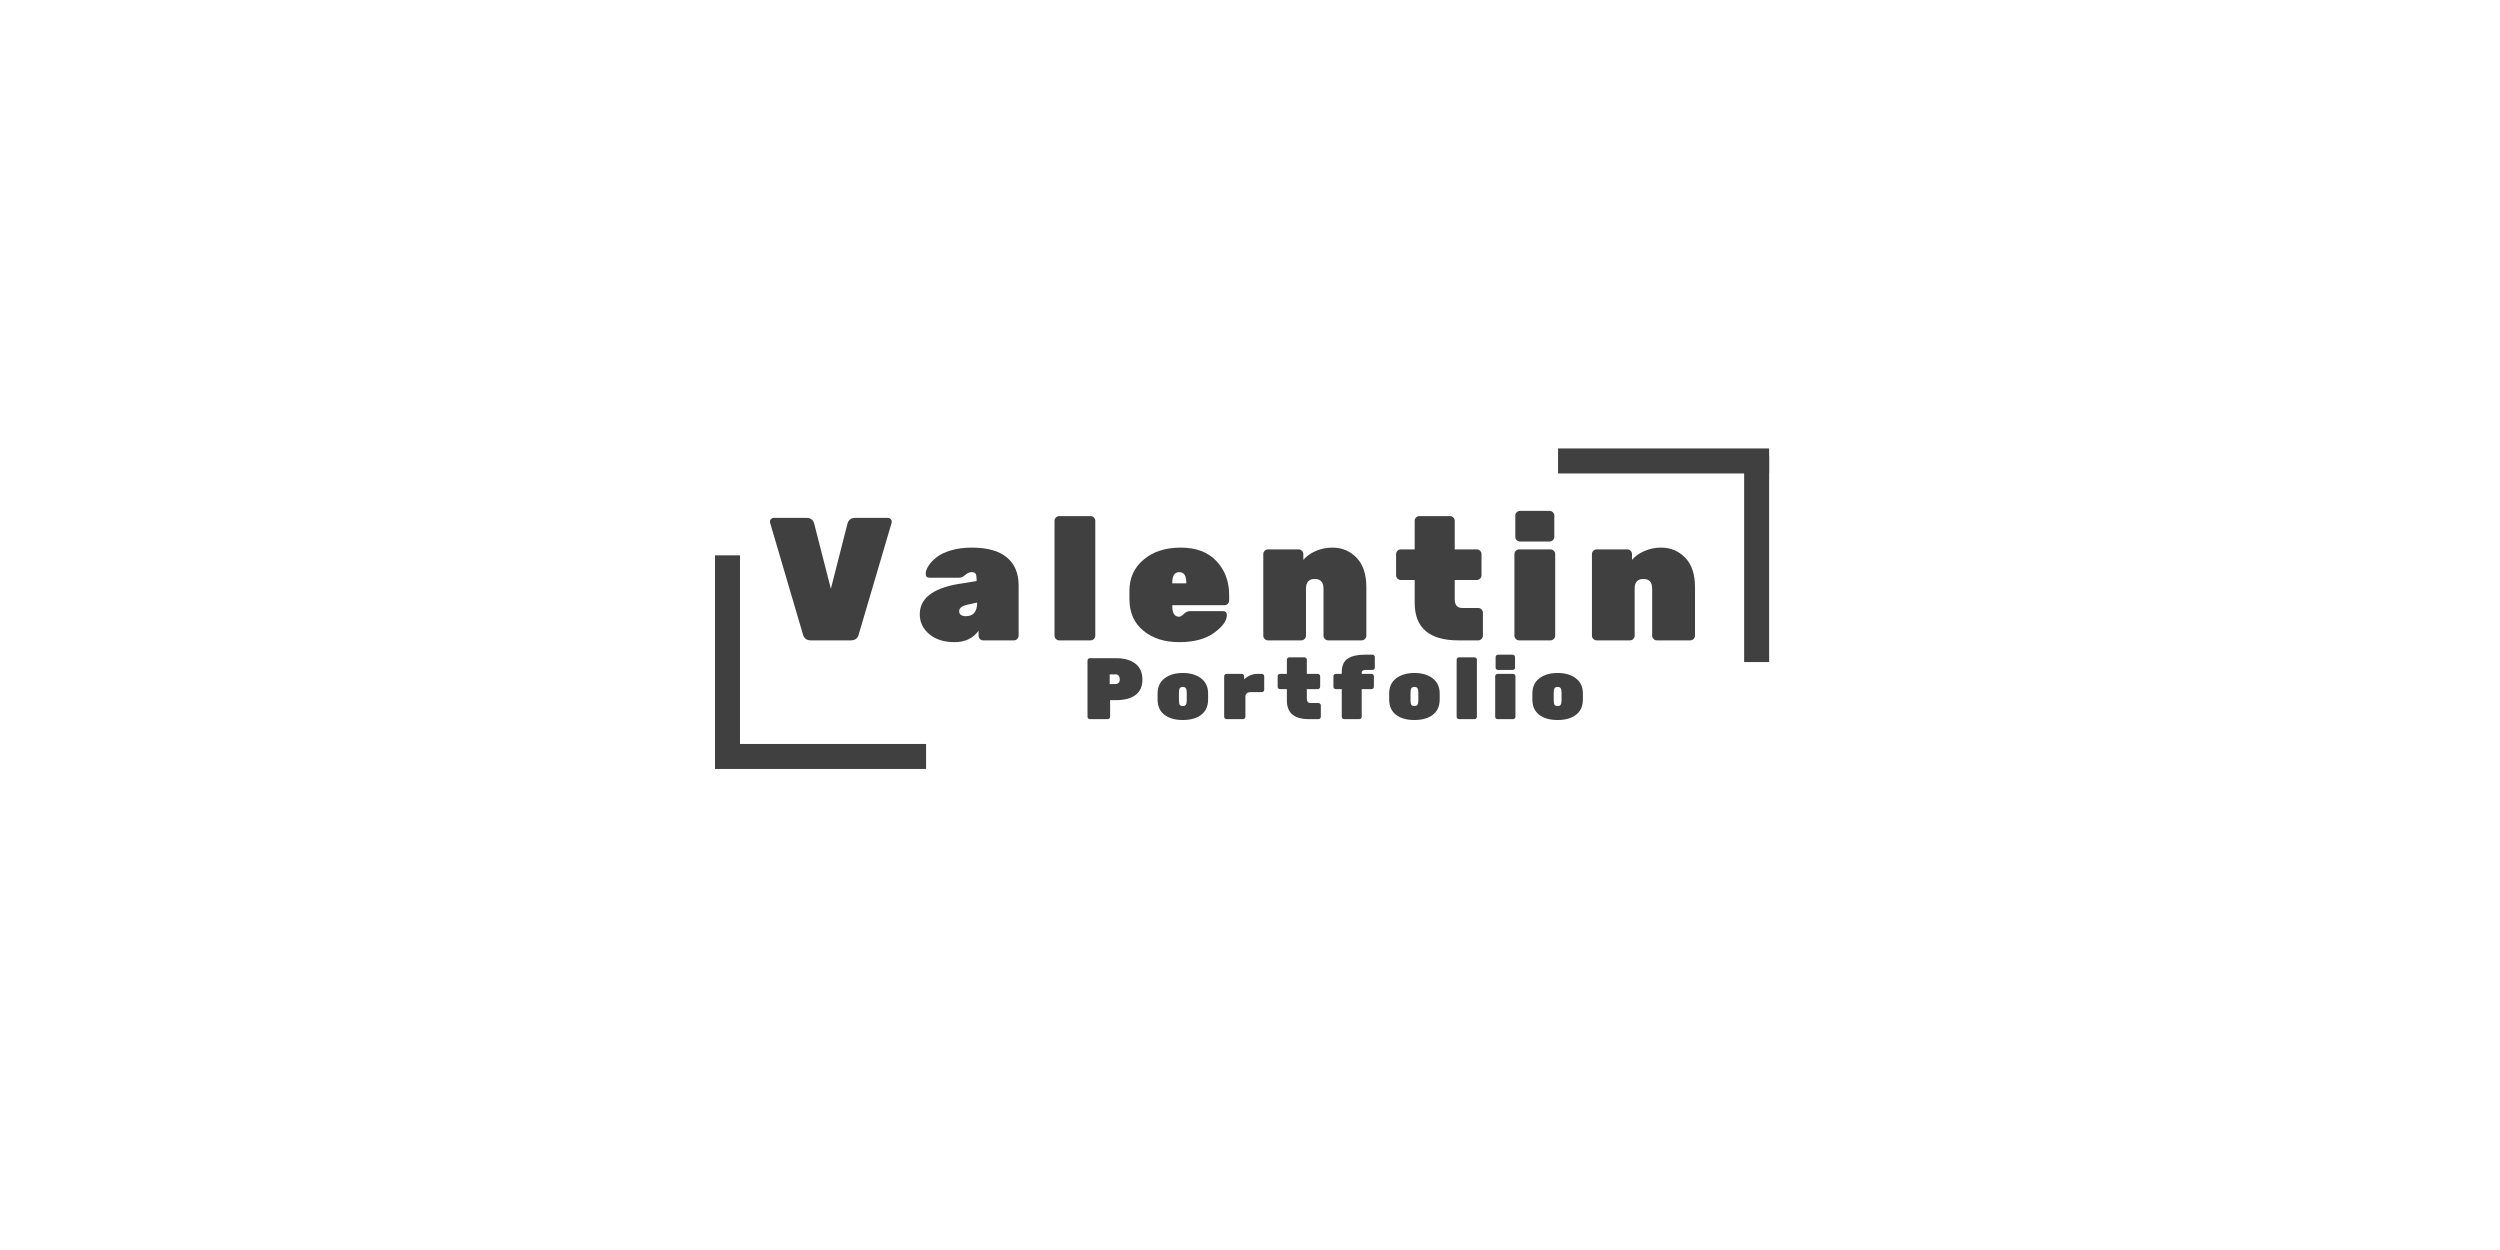 <svg xmlns="http://www.w3.org/2000/svg" xmlns:xlink="http://www.w3.org/1999/xlink" width="500" zoomAndPan="magnify" viewBox="0 0 375 375" height="250" preserveAspectRatio="xMidYMid meet" version="1.0"><defs><g/></defs><g fill="#404040" fill-opacity="1"><g transform="translate(42.697, 192.111)"><g><path d="M 26.406 -36.75 L 36.172 -36.75 C 36.484 -36.75 36.754 -36.633 36.984 -36.406 C 37.211 -36.176 37.328 -35.957 37.328 -35.75 C 37.328 -35.539 37.312 -35.367 37.281 -35.234 L 27.406 -1.734 C 27.094 -0.578 26.305 0 25.047 0 L 13.078 0 C 11.816 0 11.023 -0.578 10.703 -1.734 L 0.844 -35.234 C 0.801 -35.367 0.781 -35.539 0.781 -35.75 C 0.781 -35.957 0.895 -36.176 1.125 -36.406 C 1.352 -36.633 1.625 -36.75 1.938 -36.75 L 11.703 -36.75 C 12.961 -36.75 13.75 -36.172 14.062 -35.016 L 19.062 -15.484 L 24.047 -35.016 C 24.359 -36.172 25.145 -36.75 26.406 -36.75 Z M 26.406 -36.75 "/></g></g></g><g fill="#404040" fill-opacity="1"><g transform="translate(86.588, 192.111)"><g><path d="M 1.844 -7.828 C 1.844 -12.547 5.672 -15.57 13.328 -16.906 L 18.906 -17.797 C 18.906 -18.848 18.816 -19.555 18.641 -19.922 C 18.461 -20.285 18.051 -20.469 17.406 -20.469 C 16.758 -20.469 16.117 -20.188 15.484 -19.625 C 14.859 -19.07 14.266 -18.797 13.703 -18.797 L 4.781 -18.797 C 4.008 -18.797 3.625 -19.172 3.625 -19.922 C 3.625 -20.672 3.895 -21.473 4.438 -22.328 C 4.977 -23.191 5.766 -24.039 6.797 -24.875 C 7.828 -25.719 9.281 -26.422 11.156 -26.984 C 13.031 -27.547 15.125 -27.828 17.438 -27.828 C 22.125 -27.828 25.641 -26.844 27.984 -24.875 C 30.328 -22.914 31.5 -20.117 31.5 -16.484 L 31.5 -1.422 C 31.5 -1.035 31.359 -0.703 31.078 -0.422 C 30.797 -0.141 30.461 0 30.078 0 L 20.891 0 C 20.504 0 20.172 -0.141 19.891 -0.422 C 19.617 -0.703 19.484 -1.035 19.484 -1.422 L 19.484 -2.891 C 17.836 -0.609 15.438 0.531 12.281 0.531 C 9.133 0.531 6.609 -0.266 4.703 -1.859 C 2.797 -3.453 1.844 -5.441 1.844 -7.828 Z M 15.641 -7.25 C 17.922 -7.25 19.062 -8.613 19.062 -11.344 L 15.953 -10.656 C 14.422 -10.301 13.656 -9.656 13.656 -8.719 C 13.656 -8.289 13.828 -7.938 14.172 -7.656 C 14.523 -7.383 15.016 -7.25 15.641 -7.25 Z M 15.641 -7.25 "/></g></g></g><g fill="#404040" fill-opacity="1"><g transform="translate(126.226, 192.111)"><g><path d="M 13.438 0 L 4.047 0 C 3.66 0 3.328 -0.141 3.047 -0.422 C 2.766 -0.703 2.625 -1.035 2.625 -1.422 L 2.625 -35.859 C 2.625 -36.242 2.766 -36.578 3.047 -36.859 C 3.328 -37.141 3.66 -37.281 4.047 -37.281 L 13.438 -37.281 C 13.82 -37.281 14.156 -37.141 14.438 -36.859 C 14.719 -36.578 14.859 -36.242 14.859 -35.859 L 14.859 -1.422 C 14.859 -1.035 14.719 -0.703 14.438 -0.422 C 14.156 -0.141 13.82 0 13.438 0 Z M 13.438 0 "/></g></g></g><g fill="#404040" fill-opacity="1"><g transform="translate(149.484, 192.111)"><g><path d="M 30.344 -10.547 L 14.703 -10.547 L 14.703 -10.297 C 14.703 -8.16 15.383 -7.094 16.75 -7.094 C 17.133 -7.094 17.602 -7.367 18.156 -7.922 C 18.719 -8.484 19.332 -8.766 20 -8.766 L 29.922 -8.766 C 30.691 -8.766 31.078 -8.379 31.078 -7.609 C 31.078 -5.898 29.789 -4.113 27.219 -2.25 C 24.645 -0.395 21.16 0.531 16.766 0.531 C 12.379 0.531 8.797 -0.613 6.016 -2.906 C 3.234 -5.207 1.844 -8.367 1.844 -12.391 L 1.844 -14.906 C 1.844 -18.719 3.258 -21.82 6.094 -24.219 C 8.926 -26.625 12.645 -27.828 17.25 -27.828 C 21.852 -27.828 25.422 -26.477 27.953 -23.781 C 30.492 -21.082 31.766 -17.672 31.766 -13.547 L 31.766 -11.969 C 31.766 -11.582 31.625 -11.25 31.344 -10.969 C 31.062 -10.688 30.727 -10.547 30.344 -10.547 Z M 18.906 -17.328 C 18.906 -19.422 18.203 -20.469 16.797 -20.469 C 15.398 -20.469 14.703 -19.422 14.703 -17.328 L 14.703 -17.109 L 18.906 -17.109 Z M 18.906 -17.328 "/></g></g></g><g fill="#404040" fill-opacity="1"><g transform="translate(188.86, 192.111)"><g><path d="M 33.547 -15.906 L 33.547 -1.422 C 33.547 -1.035 33.406 -0.703 33.125 -0.422 C 32.844 -0.141 32.508 0 32.125 0 L 22.109 0 C 21.723 0 21.391 -0.141 21.109 -0.422 C 20.828 -0.703 20.688 -1.035 20.688 -1.422 L 20.688 -15.547 C 20.688 -17.461 19.812 -18.422 18.062 -18.422 C 16.312 -18.422 15.438 -17.461 15.438 -15.547 L 15.438 -1.422 C 15.438 -1.035 15.297 -0.703 15.016 -0.422 C 14.734 -0.141 14.398 0 14.016 0 L 4.047 0 C 3.66 0 3.328 -0.141 3.047 -0.422 C 2.766 -0.703 2.625 -1.035 2.625 -1.422 L 2.625 -25.875 C 2.625 -26.258 2.766 -26.594 3.047 -26.875 C 3.328 -27.156 3.66 -27.297 4.047 -27.297 L 13.234 -27.297 C 13.617 -27.297 13.945 -27.156 14.219 -26.875 C 14.5 -26.594 14.641 -26.258 14.641 -25.875 L 14.641 -24.156 C 15.555 -25.238 16.789 -26.117 18.344 -26.797 C 19.906 -27.484 21.578 -27.828 23.359 -27.828 C 26.234 -27.828 28.648 -26.816 30.609 -24.797 C 32.566 -22.785 33.547 -19.82 33.547 -15.906 Z M 33.547 -15.906 "/></g></g></g><g fill="#404040" fill-opacity="1"><g transform="translate(230.546, 192.111)"><g><path d="M 18.375 -18.109 L 18.375 -12.344 C 18.375 -10.594 19.125 -9.719 20.625 -9.719 L 25.406 -9.719 C 25.789 -9.719 26.125 -9.578 26.406 -9.297 C 26.688 -9.016 26.828 -8.68 26.828 -8.297 L 26.828 -1.422 C 26.828 -1.035 26.688 -0.703 26.406 -0.422 C 26.125 -0.141 25.789 0 25.406 0 L 19.484 0 C 10.734 0 6.359 -3.758 6.359 -11.281 L 6.359 -18.109 L 2.203 -18.109 C 1.816 -18.109 1.484 -18.25 1.203 -18.531 C 0.922 -18.812 0.781 -19.145 0.781 -19.531 L 0.781 -25.875 C 0.781 -26.258 0.922 -26.594 1.203 -26.875 C 1.484 -27.156 1.816 -27.297 2.203 -27.297 L 6.359 -27.297 L 6.359 -35.859 C 6.359 -36.242 6.492 -36.578 6.766 -36.859 C 7.047 -37.141 7.379 -37.281 7.766 -37.281 L 16.953 -37.281 C 17.336 -37.281 17.672 -37.141 17.953 -36.859 C 18.234 -36.578 18.375 -36.242 18.375 -35.859 L 18.375 -27.297 L 24.984 -27.297 C 25.367 -27.297 25.703 -27.156 25.984 -26.875 C 26.266 -26.594 26.406 -26.258 26.406 -25.875 L 26.406 -19.531 C 26.406 -19.145 26.266 -18.812 25.984 -18.531 C 25.703 -18.25 25.367 -18.109 24.984 -18.109 Z M 18.375 -18.109 "/></g></g></g><g fill="#404040" fill-opacity="1"><g transform="translate(264.2, 192.111)"><g><path d="M 13.438 0 L 4.047 0 C 3.66 0 3.328 -0.141 3.047 -0.422 C 2.766 -0.703 2.625 -1.035 2.625 -1.422 L 2.625 -25.875 C 2.625 -26.258 2.766 -26.594 3.047 -26.875 C 3.328 -27.156 3.66 -27.297 4.047 -27.297 L 13.438 -27.297 C 13.82 -27.297 14.156 -27.156 14.438 -26.875 C 14.719 -26.594 14.859 -26.258 14.859 -25.875 L 14.859 -1.422 C 14.859 -1.035 14.719 -0.703 14.438 -0.422 C 14.156 -0.141 13.82 0 13.438 0 Z M 14.594 -37.438 L 14.594 -31.078 C 14.594 -30.691 14.453 -30.359 14.172 -30.078 C 13.891 -29.797 13.555 -29.656 13.172 -29.656 L 4.312 -29.656 C 3.926 -29.656 3.594 -29.797 3.312 -30.078 C 3.031 -30.359 2.891 -30.691 2.891 -31.078 L 2.891 -37.438 C 2.891 -37.82 3.031 -38.148 3.312 -38.422 C 3.594 -38.703 3.926 -38.844 4.312 -38.844 L 13.172 -38.844 C 13.555 -38.844 13.891 -38.703 14.172 -38.422 C 14.453 -38.148 14.594 -37.82 14.594 -37.438 Z M 14.594 -37.438 "/></g></g></g><g fill="#404040" fill-opacity="1"><g transform="translate(287.458, 192.111)"><g><path d="M 33.547 -15.906 L 33.547 -1.422 C 33.547 -1.035 33.406 -0.703 33.125 -0.422 C 32.844 -0.141 32.508 0 32.125 0 L 22.109 0 C 21.723 0 21.391 -0.141 21.109 -0.422 C 20.828 -0.703 20.688 -1.035 20.688 -1.422 L 20.688 -15.547 C 20.688 -17.461 19.812 -18.422 18.062 -18.422 C 16.312 -18.422 15.438 -17.461 15.438 -15.547 L 15.438 -1.422 C 15.438 -1.035 15.297 -0.703 15.016 -0.422 C 14.734 -0.141 14.398 0 14.016 0 L 4.047 0 C 3.66 0 3.328 -0.141 3.047 -0.422 C 2.766 -0.703 2.625 -1.035 2.625 -1.422 L 2.625 -25.875 C 2.625 -26.258 2.766 -26.594 3.047 -26.875 C 3.328 -27.156 3.66 -27.297 4.047 -27.297 L 13.234 -27.297 C 13.617 -27.297 13.945 -27.156 14.219 -26.875 C 14.5 -26.594 14.641 -26.258 14.641 -25.875 L 14.641 -24.156 C 15.555 -25.238 16.789 -26.117 18.344 -26.797 C 19.906 -27.484 21.578 -27.828 23.359 -27.828 C 26.234 -27.828 28.648 -26.816 30.609 -24.797 C 32.566 -22.785 33.547 -19.82 33.547 -15.906 Z M 33.547 -15.906 "/></g></g></g><path stroke-linecap="butt" transform="matrix(-0.75, 0, 0, -0.75, 343.237, 142.034)" fill="none" stroke-linejoin="miter" d="M -0.002 4.998 L 84.436 4.998 " stroke="#404040" stroke-width="10" stroke-opacity="1" stroke-miterlimit="4"/><path stroke-linecap="butt" transform="matrix(0, -0.75, 0.75, 0, 335.741, 198.628)" fill="none" stroke-linejoin="miter" d="M -0.002 5.002 L 82.462 5.002 " stroke="#404040" stroke-width="10" stroke-opacity="1" stroke-miterlimit="4"/><path stroke-linecap="butt" transform="matrix(0.75, 0, 0, 0.75, 27, 223.188)" fill="none" stroke-linejoin="miter" d="M -0 4.999 L 84.432 4.999 " stroke="#404040" stroke-width="10" stroke-opacity="1" stroke-miterlimit="4"/><path stroke-linecap="butt" transform="matrix(0, 0.75, -0.75, 0, 34.496, 166.594)" fill="none" stroke-linejoin="miter" d="M -0.001 5 L 82.463 5 " stroke="#404040" stroke-width="10" stroke-opacity="1" stroke-miterlimit="4"/><g fill="#404040" fill-opacity="1"><g transform="translate(137.049, 215.736)"><g><path d="M 2.406 -18.281 L 10.188 -18.281 C 12.688 -18.281 14.641 -17.738 16.047 -16.656 C 17.461 -15.57 18.172 -13.977 18.172 -11.875 C 18.172 -9.77 17.469 -8.211 16.062 -7.203 C 14.664 -6.191 12.707 -5.688 10.188 -5.688 L 8.484 -5.688 L 8.484 -0.703 C 8.484 -0.516 8.41 -0.348 8.266 -0.203 C 8.129 -0.066 7.969 0 7.781 0 L 2.406 0 C 2.207 0 2.039 -0.066 1.906 -0.203 C 1.77 -0.348 1.703 -0.516 1.703 -0.703 L 1.703 -17.578 C 1.703 -17.766 1.77 -17.926 1.906 -18.062 C 2.039 -18.207 2.207 -18.281 2.406 -18.281 Z M 8.359 -13.422 L 8.359 -10.516 L 10.188 -10.516 C 10.5 -10.516 10.773 -10.633 11.016 -10.875 C 11.266 -11.113 11.391 -11.445 11.391 -11.875 C 11.391 -12.312 11.289 -12.676 11.094 -12.969 C 10.906 -13.27 10.602 -13.422 10.188 -13.422 Z M 8.359 -13.422 "/></g></g></g><g fill="#404040" fill-opacity="1"><g transform="translate(158.868, 215.736)"><g><path d="M 0.906 -5.906 L 0.906 -7.672 C 0.906 -9.66 1.609 -11.188 3.016 -12.25 C 4.43 -13.312 6.254 -13.844 8.484 -13.844 C 10.711 -13.844 12.531 -13.312 13.938 -12.25 C 15.352 -11.188 16.062 -9.66 16.062 -7.672 L 16.062 -5.906 C 16.062 -3.895 15.379 -2.363 14.016 -1.312 C 12.66 -0.258 10.816 0.266 8.484 0.266 C 6.148 0.266 4.301 -0.258 2.938 -1.312 C 1.582 -2.363 0.906 -3.895 0.906 -5.906 Z M 9.656 -5.688 L 9.656 -7.891 C 9.656 -8.547 9.566 -9.004 9.391 -9.266 C 9.223 -9.523 8.922 -9.656 8.484 -9.656 C 8.047 -9.656 7.738 -9.523 7.562 -9.266 C 7.395 -9.004 7.312 -8.547 7.312 -7.891 L 7.312 -5.688 C 7.312 -4.988 7.395 -4.52 7.562 -4.281 C 7.738 -4.039 8.047 -3.922 8.484 -3.922 C 8.922 -3.922 9.223 -4.051 9.391 -4.312 C 9.566 -4.57 9.656 -5.031 9.656 -5.688 Z M 9.656 -5.688 "/></g></g></g><g fill="#404040" fill-opacity="1"><g transform="translate(178.703, 215.736)"><g><path d="M 7.031 -12.875 L 7.031 -11.953 C 8.238 -13.035 9.594 -13.578 11.094 -13.578 L 12.344 -13.578 C 12.539 -13.578 12.707 -13.504 12.844 -13.359 C 12.988 -13.223 13.062 -13.062 13.062 -12.875 L 13.062 -8.797 C 13.062 -8.609 12.988 -8.441 12.844 -8.297 C 12.707 -8.16 12.539 -8.094 12.344 -8.094 L 8.984 -8.094 C 8.516 -8.094 8.145 -7.984 7.875 -7.766 C 7.602 -7.547 7.453 -7.254 7.422 -6.891 L 7.422 -0.703 C 7.422 -0.516 7.348 -0.348 7.203 -0.203 C 7.066 -0.066 6.898 0 6.703 0 L 1.75 0 C 1.562 0 1.395 -0.066 1.25 -0.203 C 1.113 -0.348 1.047 -0.516 1.047 -0.703 L 1.047 -12.875 C 1.047 -13.062 1.113 -13.223 1.25 -13.359 C 1.395 -13.504 1.562 -13.578 1.75 -13.578 L 6.312 -13.578 C 6.508 -13.578 6.676 -13.504 6.812 -13.359 C 6.957 -13.223 7.031 -13.062 7.031 -12.875 Z M 7.031 -12.875 "/></g></g></g><g fill="#404040" fill-opacity="1"><g transform="translate(195.407, 215.736)"><g><path d="M 9.141 -9 L 9.141 -6.141 C 9.141 -5.266 9.516 -4.828 10.266 -4.828 L 12.641 -4.828 C 12.828 -4.828 12.988 -4.754 13.125 -4.609 C 13.27 -4.473 13.344 -4.312 13.344 -4.125 L 13.344 -0.703 C 13.344 -0.516 13.27 -0.348 13.125 -0.203 C 12.988 -0.066 12.828 0 12.641 0 L 9.688 0 C 5.332 0 3.156 -1.867 3.156 -5.609 L 3.156 -9 L 1.094 -9 C 0.906 -9 0.738 -9.066 0.594 -9.203 C 0.457 -9.348 0.391 -9.52 0.391 -9.719 L 0.391 -12.875 C 0.391 -13.062 0.457 -13.223 0.594 -13.359 C 0.738 -13.504 0.906 -13.578 1.094 -13.578 L 3.156 -13.578 L 3.156 -17.828 C 3.156 -18.023 3.223 -18.191 3.359 -18.328 C 3.504 -18.461 3.672 -18.531 3.859 -18.531 L 8.438 -18.531 C 8.625 -18.531 8.785 -18.461 8.922 -18.328 C 9.066 -18.191 9.141 -18.023 9.141 -17.828 L 9.141 -13.578 L 12.422 -13.578 C 12.617 -13.578 12.785 -13.504 12.922 -13.359 C 13.066 -13.223 13.141 -13.062 13.141 -12.875 L 13.141 -9.719 C 13.141 -9.52 13.066 -9.348 12.922 -9.203 C 12.785 -9.066 12.617 -9 12.422 -9 Z M 9.141 -9 "/></g></g></g><g fill="#404040" fill-opacity="1"><g transform="translate(212.137, 215.736)"><g><path d="M 8.875 -13.891 L 8.875 -13.578 L 11.828 -13.578 C 12.016 -13.578 12.176 -13.504 12.312 -13.359 C 12.457 -13.223 12.531 -13.062 12.531 -12.875 L 12.531 -9.719 C 12.531 -9.52 12.457 -9.348 12.312 -9.203 C 12.176 -9.066 12.016 -9 11.828 -9 L 8.875 -9 L 8.875 -0.703 C 8.875 -0.516 8.801 -0.348 8.656 -0.203 C 8.52 -0.066 8.359 0 8.172 0 L 3.609 0 C 3.41 0 3.238 -0.066 3.094 -0.203 C 2.957 -0.348 2.891 -0.516 2.891 -0.703 L 2.891 -9 L 1.094 -9 C 0.906 -9 0.738 -9.066 0.594 -9.203 C 0.457 -9.348 0.391 -9.52 0.391 -9.719 L 0.391 -12.875 C 0.391 -13.062 0.457 -13.223 0.594 -13.359 C 0.738 -13.504 0.906 -13.578 1.094 -13.578 L 2.891 -13.578 L 2.891 -14.016 C 2.891 -16.004 3.488 -17.383 4.688 -18.156 C 5.895 -18.938 7.562 -19.328 9.688 -19.328 L 12.109 -19.328 C 12.305 -19.328 12.473 -19.254 12.609 -19.109 C 12.742 -18.973 12.812 -18.805 12.812 -18.609 L 12.812 -15.453 C 12.812 -15.266 12.742 -15.098 12.609 -14.953 C 12.473 -14.816 12.305 -14.75 12.109 -14.75 L 10 -14.75 C 9.25 -14.75 8.875 -14.461 8.875 -13.891 Z M 8.875 -13.891 "/></g></g></g><g fill="#404040" fill-opacity="1"><g transform="translate(228.345, 215.736)"><g><path d="M 0.906 -5.906 L 0.906 -7.672 C 0.906 -9.66 1.609 -11.188 3.016 -12.25 C 4.43 -13.312 6.254 -13.844 8.484 -13.844 C 10.711 -13.844 12.531 -13.312 13.938 -12.25 C 15.352 -11.188 16.062 -9.66 16.062 -7.672 L 16.062 -5.906 C 16.062 -3.895 15.379 -2.363 14.016 -1.312 C 12.66 -0.258 10.816 0.266 8.484 0.266 C 6.148 0.266 4.301 -0.258 2.938 -1.312 C 1.582 -2.363 0.906 -3.895 0.906 -5.906 Z M 9.656 -5.688 L 9.656 -7.891 C 9.656 -8.547 9.566 -9.004 9.391 -9.266 C 9.223 -9.523 8.922 -9.656 8.484 -9.656 C 8.047 -9.656 7.738 -9.523 7.562 -9.266 C 7.395 -9.004 7.312 -8.547 7.312 -7.891 L 7.312 -5.688 C 7.312 -4.988 7.395 -4.52 7.562 -4.281 C 7.738 -4.039 8.047 -3.922 8.484 -3.922 C 8.922 -3.922 9.223 -4.051 9.391 -4.312 C 9.566 -4.57 9.656 -5.031 9.656 -5.688 Z M 9.656 -5.688 "/></g></g></g><g fill="#404040" fill-opacity="1"><g transform="translate(248.18, 215.736)"><g><path d="M 6.688 0 L 2.016 0 C 1.816 0 1.648 -0.066 1.516 -0.203 C 1.379 -0.348 1.312 -0.516 1.312 -0.703 L 1.312 -17.828 C 1.312 -18.023 1.379 -18.191 1.516 -18.328 C 1.648 -18.461 1.816 -18.531 2.016 -18.531 L 6.688 -18.531 C 6.875 -18.531 7.035 -18.461 7.172 -18.328 C 7.316 -18.191 7.391 -18.023 7.391 -17.828 L 7.391 -0.703 C 7.391 -0.516 7.316 -0.348 7.172 -0.203 C 7.035 -0.066 6.875 0 6.688 0 Z M 6.688 0 "/></g></g></g><g fill="#404040" fill-opacity="1"><g transform="translate(259.743, 215.736)"><g><path d="M 6.688 0 L 2.016 0 C 1.816 0 1.648 -0.066 1.516 -0.203 C 1.379 -0.348 1.312 -0.516 1.312 -0.703 L 1.312 -12.875 C 1.312 -13.062 1.379 -13.223 1.516 -13.359 C 1.648 -13.504 1.816 -13.578 2.016 -13.578 L 6.688 -13.578 C 6.875 -13.578 7.035 -13.504 7.172 -13.359 C 7.316 -13.223 7.391 -13.062 7.391 -12.875 L 7.391 -0.703 C 7.391 -0.516 7.316 -0.348 7.172 -0.203 C 7.035 -0.066 6.875 0 6.688 0 Z M 7.266 -18.609 L 7.266 -15.453 C 7.266 -15.266 7.191 -15.098 7.047 -14.953 C 6.91 -14.816 6.742 -14.75 6.547 -14.75 L 2.141 -14.75 C 1.953 -14.75 1.785 -14.816 1.641 -14.953 C 1.504 -15.098 1.438 -15.266 1.438 -15.453 L 1.438 -18.609 C 1.438 -18.805 1.504 -18.973 1.641 -19.109 C 1.785 -19.254 1.953 -19.328 2.141 -19.328 L 6.547 -19.328 C 6.742 -19.328 6.91 -19.254 7.047 -19.109 C 7.191 -18.973 7.266 -18.805 7.266 -18.609 Z M 7.266 -18.609 "/></g></g></g><g fill="#404040" fill-opacity="1"><g transform="translate(271.305, 215.736)"><g><path d="M 0.906 -5.906 L 0.906 -7.672 C 0.906 -9.66 1.609 -11.188 3.016 -12.25 C 4.43 -13.312 6.254 -13.844 8.484 -13.844 C 10.711 -13.844 12.531 -13.312 13.938 -12.25 C 15.352 -11.188 16.062 -9.66 16.062 -7.672 L 16.062 -5.906 C 16.062 -3.895 15.379 -2.363 14.016 -1.312 C 12.66 -0.258 10.816 0.266 8.484 0.266 C 6.148 0.266 4.301 -0.258 2.938 -1.312 C 1.582 -2.363 0.906 -3.895 0.906 -5.906 Z M 9.656 -5.688 L 9.656 -7.891 C 9.656 -8.547 9.566 -9.004 9.391 -9.266 C 9.223 -9.523 8.922 -9.656 8.484 -9.656 C 8.047 -9.656 7.738 -9.523 7.562 -9.266 C 7.395 -9.004 7.312 -8.547 7.312 -7.891 L 7.312 -5.688 C 7.312 -4.988 7.395 -4.52 7.562 -4.281 C 7.738 -4.039 8.047 -3.922 8.484 -3.922 C 8.922 -3.922 9.223 -4.051 9.391 -4.312 C 9.566 -4.57 9.656 -5.031 9.656 -5.688 Z M 9.656 -5.688 "/></g></g></g></svg>